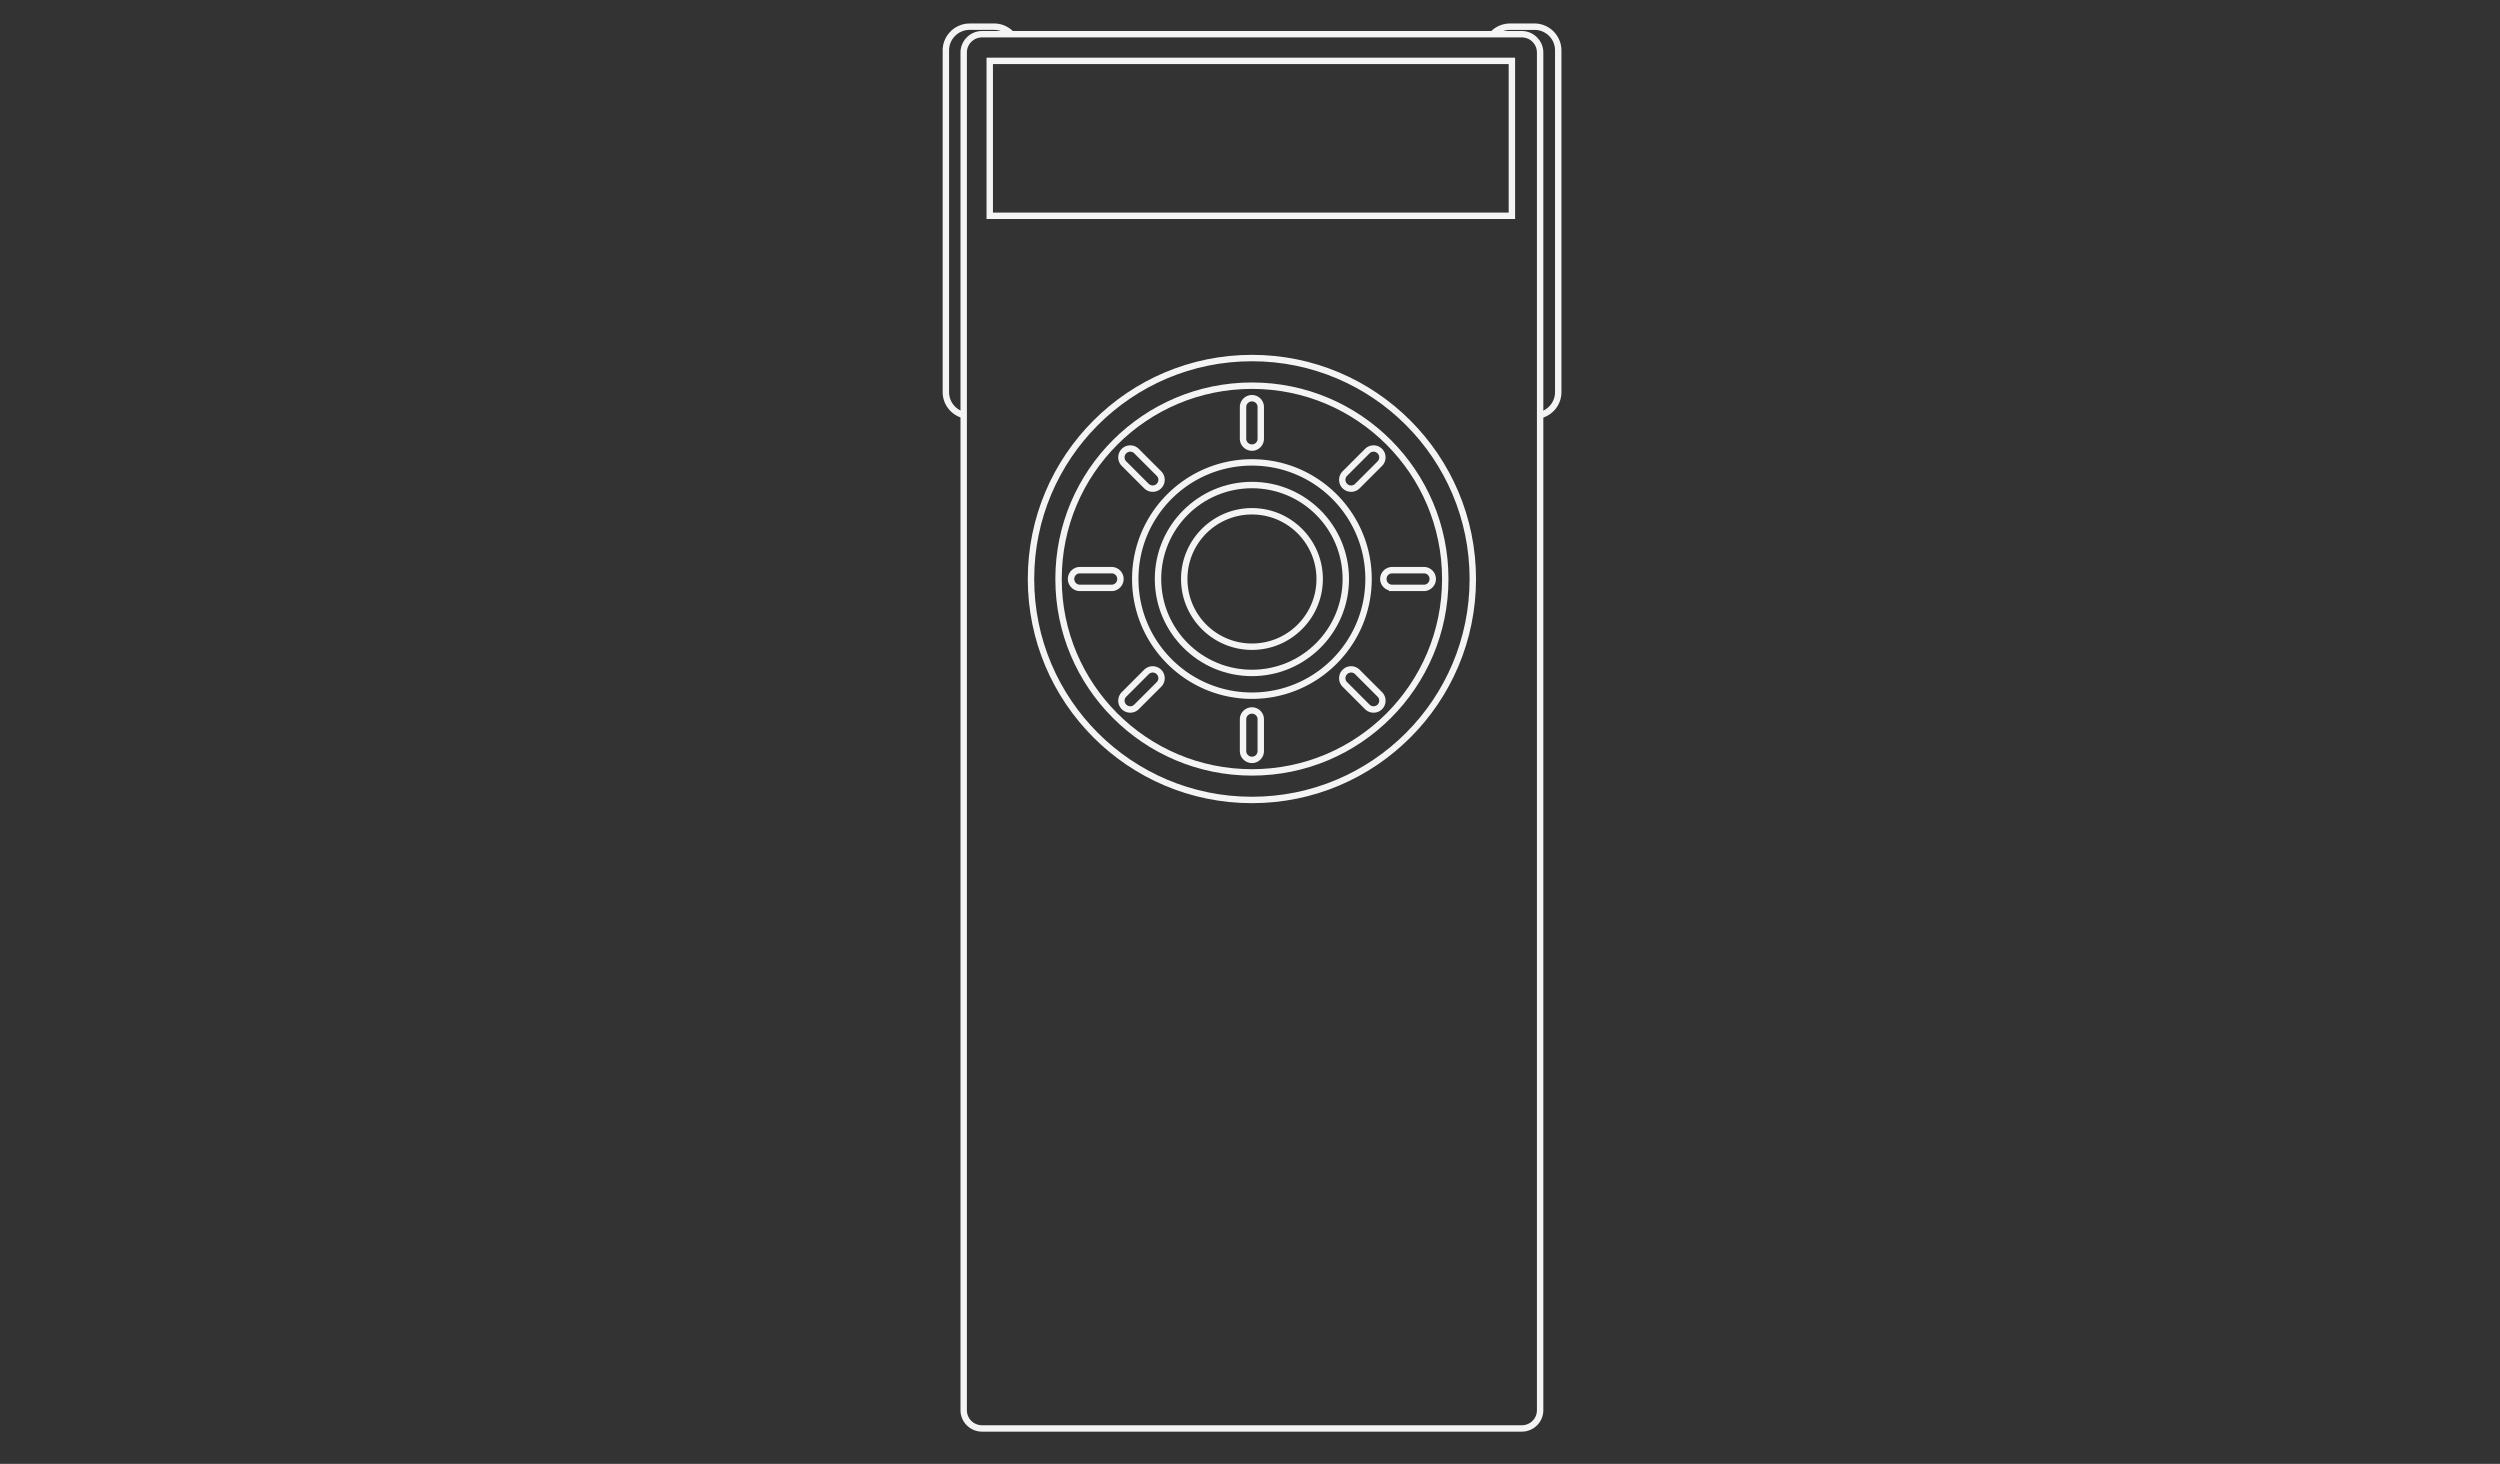 <svg version="1.2" baseProfile="tiny" xmlns="http://www.w3.org/2000/svg" width="598.189" height="350.26" xml:space="preserve"><rect width="100%" height="100%" fill="#333333" stroke="none"/><path fill="#F4F4F4" d="M234.975 7.421c-2.833 0-5.153 2.32-5.153 5.152v324.854c0 2.833 2.32 5.129 5.153 5.129H364.13c2.832 0 5.152-2.296 5.152-5.129V12.573c0-2.833-2.32-5.152-5.152-5.152H234.975zm0 1.534H364.13a3.611 3.611 0 0 1 3.618 3.619v324.854a3.591 3.591 0 0 1-3.618 3.596H234.975c-2.004 0-3.62-1.591-3.62-3.596V12.573a3.613 3.613 0 0 1 3.62-3.618z"/><g fill="#F4F4F4"><path d="M299.563 84.906c-29.611 0-53.636 24.024-53.636 53.636 0 29.611 24.024 53.636 53.636 53.636 29.61 0 53.612-24.024 53.612-53.636 0-29.611-24.002-53.636-53.612-53.636zm0 1.534c28.782 0 52.077 23.319 52.077 52.102 0 28.782-23.295 52.102-52.077 52.102-28.782 0-52.103-23.319-52.103-52.102 0-28.782 23.32-52.102 52.103-52.102z"/><path d="M299.563 109.876c-15.829 0-28.687 12.834-28.687 28.663s12.858 28.688 28.687 28.688 28.663-12.858 28.663-28.688-12.834-28.663-28.663-28.663zm0 1.534c15 0 27.129 12.129 27.129 27.129s-12.13 27.154-27.129 27.154c-15 0-27.153-12.154-27.153-27.154s12.153-27.129 27.153-27.129zM299.563 94.516c-1.584 0-2.9 1.292-2.9 2.876v7.597c0 1.583 1.316 2.876 2.9 2.876s2.875-1.293 2.875-2.876v-7.597a2.881 2.881 0 0 0-2.875-2.876zm0 1.533c.752 0 1.341.587 1.341 1.342v7.597c0 .755-.587 1.342-1.341 1.342s-1.366-.588-1.366-1.342v-7.597c0-.754.611-1.342 1.366-1.342z"/><path d="M299.563 91.517c-25.966 0-47.045 21.055-47.045 47.021s21.079 47.045 47.045 47.045c25.965 0 47.02-21.08 47.02-47.045 0-25.968-21.051-47.02-47.02-47.021zm0 1.534c25.136 0 45.487 20.351 45.487 45.487s-20.351 45.511-45.487 45.511c-25.137 0-45.511-20.375-45.511-45.511.001-25.132 20.376-45.485 45.512-45.485l-.001-.002z"/><path d="M270.444 106.563c-.74 0-1.477.279-2.037.839a2.89 2.89 0 0 0 0 4.074l5.368 5.368a2.89 2.89 0 0 0 4.074 0 2.89 2.89 0 0 0 0-4.074l-5.369-5.369a2.9 2.9 0 0 0-2.037-.836l.001-.002zm0 1.51c.343 0 .692.141.958.407l5.369 5.369a1.349 1.349 0 0 1 0 1.917 1.34 1.34 0 0 1-1.87.024l-.048-.024-5.369-5.368a1.348 1.348 0 0 1 0-1.917 1.37 1.37 0 0 1 .96-.408zM258.389 135.66a2.881 2.881 0 0 0-2.876 2.875c0 1.583 1.292 2.9 2.876 2.9h7.597c1.583 0 2.876-1.317 2.876-2.9a2.881 2.881 0 0 0-2.876-2.875h-7.597zm0 1.534h7.597c.754 0 1.342.588 1.342 1.342 0 .755-.588 1.366-1.342 1.366h-7.597c-.754 0-1.342-.612-1.342-1.366s.587-1.342 1.342-1.342zM275.813 159.412a2.865 2.865 0 0 0-2.037.838l-5.368 5.369a2.89 2.89 0 0 0 0 4.074 2.892 2.892 0 0 0 4.074 0l5.369-5.368a2.89 2.89 0 0 0 0-4.074 2.87 2.87 0 0 0-2.038-.839zm0 1.509c.344 0 .692.141.959.408.533.533.533 1.36 0 1.894l-5.369 5.368a1.349 1.349 0 0 1-1.917 0 1.32 1.32 0 0 1 0-1.893l5.369-5.369c.266-.268.614-.408.958-.408zM299.563 169.235c-1.583 0-2.9 1.293-2.9 2.876v7.597c0 1.584 1.317 2.876 2.9 2.876a2.881 2.881 0 0 0 2.875-2.876v-7.597a2.881 2.881 0 0 0-2.875-2.876zm0 1.534c.752 0 1.341.588 1.341 1.342v7.597c0 .754-.587 1.343-1.341 1.343a1.347 1.347 0 0 1-1.366-1.343v-7.597c0-.754.612-1.342 1.366-1.342zM323.291 159.412a2.863 2.863 0 0 0-2.037.838 2.89 2.89 0 0 0 0 4.074l5.368 5.368a2.892 2.892 0 0 0 4.074 0 2.892 2.892 0 0 0 0-4.074l-5.369-5.369a2.866 2.866 0 0 0-2.036-.837zm0 1.509c.343 0 .692.14.958.408l5.369 5.369a1.32 1.32 0 0 1 0 1.893 1.35 1.35 0 0 1-1.918 0l-5.368-5.368a1.322 1.322 0 0 1 0-1.894c.268-.268.615-.408.959-.408zM333.114 135.66a2.882 2.882 0 0 0-2.876 2.875c0 1.307.909 2.384 2.109 2.732v.167h8.365c1.583 0 2.875-1.317 2.875-2.9a2.881 2.881 0 0 0-2.875-2.875h-7.598v.001zm0 1.534h7.598c.754 0 1.342.588 1.342 1.342 0 .753-.587 1.366-1.342 1.366h-7.598a1.347 1.347 0 0 1-1.342-1.366c0-.755.586-1.342 1.342-1.342zM328.659 106.563c-.739 0-1.478.28-2.037.839l-5.368 5.369a2.89 2.89 0 0 0 0 4.074 2.889 2.889 0 0 0 4.073 0l5.369-5.368a2.893 2.893 0 0 0 0-4.074 2.87 2.87 0 0 0-2.037-.84zm0 1.51c.344 0 .691.141.959.407a1.35 1.35 0 0 1 0 1.917l-5.369 5.368a1.349 1.349 0 0 1-1.917 0 1.347 1.347 0 0 1 0-1.917l5.32-5.32.048-.048c.267-.266.615-.407.959-.407zM299.563 121.572c-9.361 0-16.968 7.607-16.968 16.968s7.607 16.968 16.968 16.968 16.967-7.606 16.967-16.968c0-9.361-7.606-16.968-16.967-16.968zm0 1.533c8.532 0 15.433 6.902 15.433 15.434s-6.901 15.434-15.433 15.434-15.434-6.902-15.434-15.434c0-8.531 6.901-15.434 15.434-15.434z"/><path d="M299.563 115.291c-12.828 0-23.247 10.42-23.247 23.247s10.42 23.246 23.247 23.246 23.222-10.419 23.222-23.246c0-12.823-10.392-23.245-23.222-23.245v-.002zm0 1.534c11.999 0 21.689 9.715 21.689 21.713 0 11.998-9.69 21.712-21.689 21.712s-21.713-9.715-21.713-21.712c0-11.995 9.715-21.711 21.713-21.711v-.002z"/></g><path fill="#F4F4F4" d="M236.054 13.795V52.404h126.472V13.796H236.054zm1.533 1.534h123.404v35.542H237.587V15.329z"/><path fill="#F4F4F4" d="M232.027 5.623c-3.558 0-6.471 2.89-6.471 6.447v81.745c0 3.025 2.092 5.561 4.913 6.255l.359-1.488a4.903 4.903 0 0 1-3.739-4.771V12.067a4.914 4.914 0 0 1 4.937-4.914h5.824c1.397 0 2.651.581 3.547 1.51l1.103-1.079a6.441 6.441 0 0 0-4.65-1.965h-5.823v.004zM361.321 5.623a6.439 6.439 0 0 0-4.649 1.965l1.103 1.078a4.9 4.9 0 0 1 3.543-1.51h5.848a4.893 4.893 0 0 1 4.914 4.913v81.745c0 2.32-1.592 4.24-3.739 4.769l.384 1.486a6.43 6.43 0 0 0 4.889-6.255V12.07c-.015-3.561-2.898-6.45-6.457-6.45h-5.848l.012.003z"/></svg>